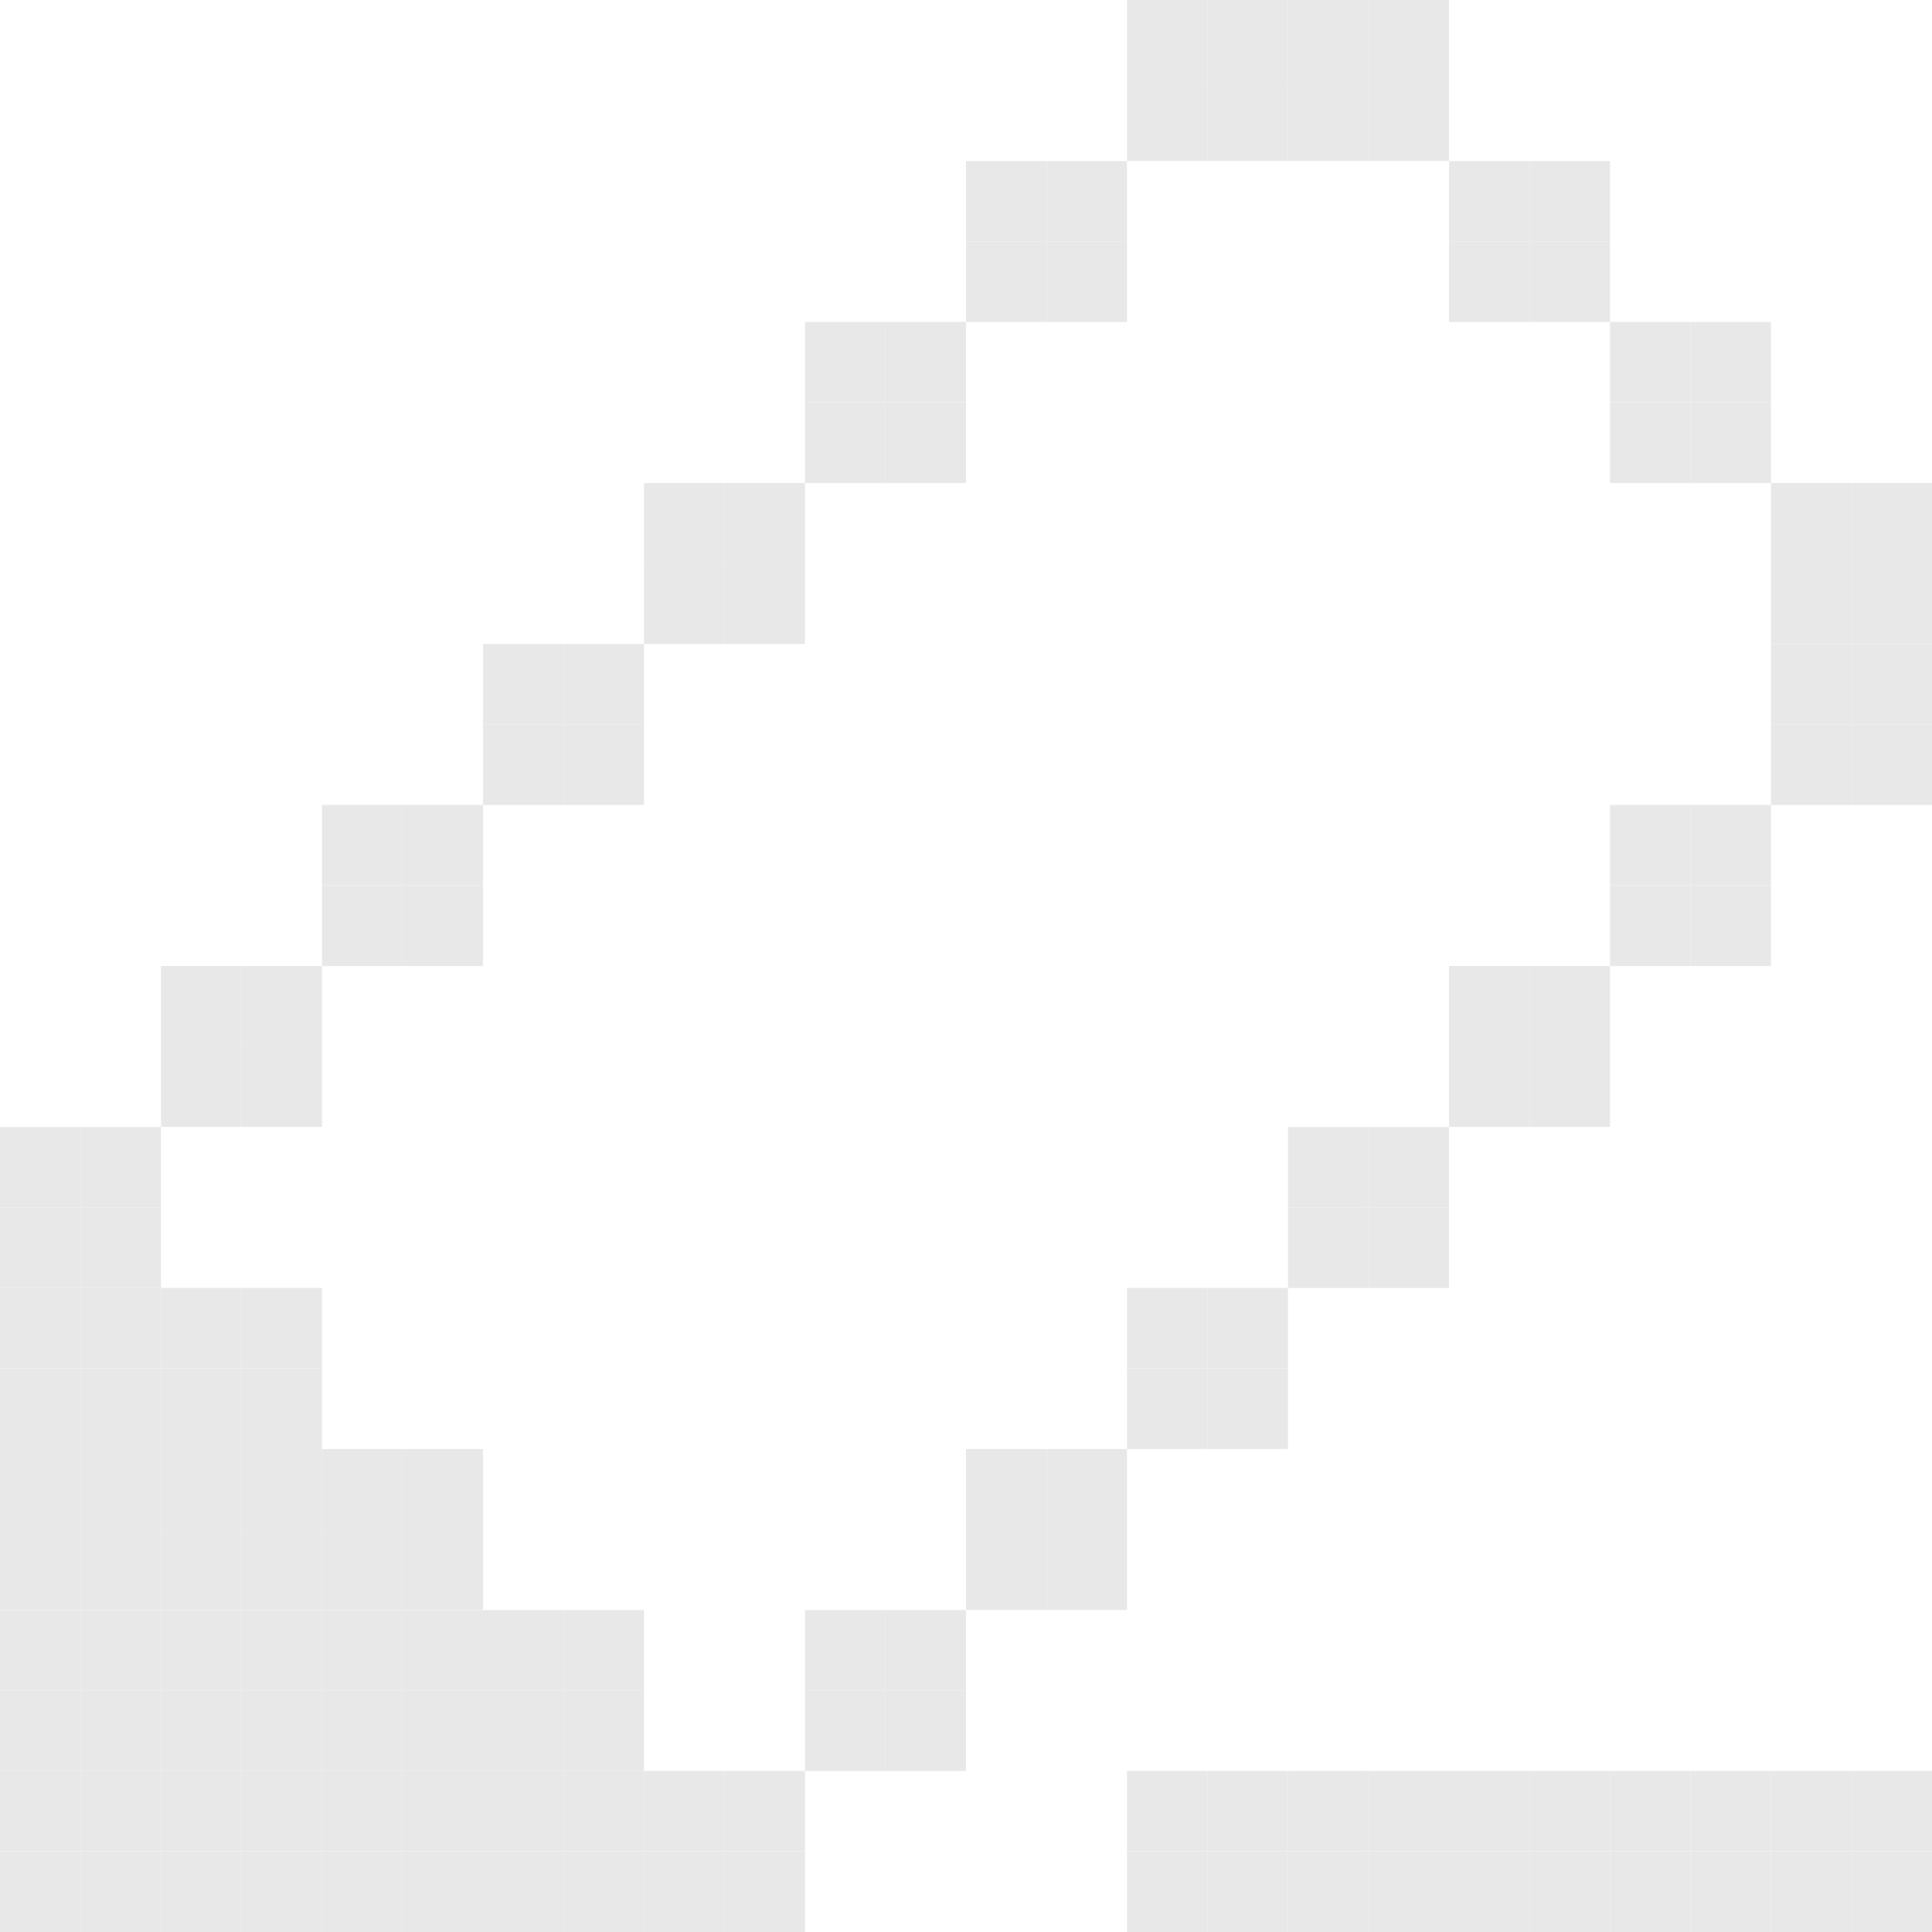<svg width="32" height="32" viewBox="0 0 32 32" fill="none" xmlns="http://www.w3.org/2000/svg">
<path d="M20 0H18.667V1.333H20V0Z" fill="#E8E8E8"/>
<path d="M21.333 0H20V1.333H21.333V0Z" fill="#E8E8E8"/>
<path d="M22.667 0H21.333V1.333H22.667V0Z" fill="#E8E8E8"/>
<path d="M24 0H22.667V1.333H24V0Z" fill="#E8E8E8"/>
<path d="M20 1.332H18.667V2.665H20V1.332Z" fill="#E8E8E8"/>
<path d="M21.333 1.332H20V2.665H21.333V1.332Z" fill="#E8E8E8"/>
<path d="M22.667 1.332H21.333V2.665H22.667V1.332Z" fill="#E8E8E8"/>
<path d="M24 1.332H22.667V2.665H24V1.332Z" fill="#E8E8E8"/>
<path d="M17.333 2.668H16V4.001H17.333V2.668Z" fill="#E8E8E8"/>
<path d="M18.667 2.668H17.333V4.001H18.667V2.668Z" fill="#E8E8E8"/>
<path d="M25.333 2.668H24V4.001H25.333V2.668Z" fill="#E8E8E8"/>
<path d="M26.667 2.668H25.333V4.001H26.667V2.668Z" fill="#E8E8E8"/>
<path d="M17.333 4H16V5.333H17.333V4Z" fill="#E8E8E8"/>
<path d="M18.667 4H17.333V5.333H18.667V4Z" fill="#E8E8E8"/>
<path d="M25.333 4H24V5.333H25.333V4Z" fill="#E8E8E8"/>
<path d="M26.667 4H25.333V5.333H26.667V4Z" fill="#E8E8E8"/>
<path d="M14.667 5.332H13.333V6.665H14.667V5.332Z" fill="#E8E8E8"/>
<path d="M16 5.332H14.667V6.665H16V5.332Z" fill="#E8E8E8"/>
<path d="M28 5.332H26.667V6.665H28V5.332Z" fill="#E8E8E8"/>
<path d="M29.333 5.332H28V6.665H29.333V5.332Z" fill="#E8E8E8"/>
<path d="M14.667 6.668H13.333V8.001H14.667V6.668Z" fill="#E8E8E8"/>
<path d="M16 6.668H14.667V8.001H16V6.668Z" fill="#E8E8E8"/>
<path d="M28 6.668H26.667V8.001H28V6.668Z" fill="#E8E8E8"/>
<path d="M29.333 6.668H28V8.001H29.333V6.668Z" fill="#E8E8E8"/>
<path d="M12 8H10.667V9.333H12V8Z" fill="#E8E8E8"/>
<path d="M13.333 8H12V9.333H13.333V8Z" fill="#E8E8E8"/>
<path d="M30.667 8H29.333V9.333H30.667V8Z" fill="#E8E8E8"/>
<path d="M32 8H30.667V9.333H32V8Z" fill="#E8E8E8"/>
<path d="M12 9.332H10.667V10.665H12V9.332Z" fill="#E8E8E8"/>
<path d="M13.333 9.332H12V10.665H13.333V9.332Z" fill="#E8E8E8"/>
<path d="M30.667 9.332H29.333V10.665H30.667V9.332Z" fill="#E8E8E8"/>
<path d="M32 9.332H30.667V10.665H32V9.332Z" fill="#E8E8E8"/>
<path d="M9.333 10.668H8V12.001H9.333V10.668Z" fill="#E8E8E8"/>
<path d="M10.667 10.668H9.333V12.001H10.667V10.668Z" fill="#E8E8E8"/>
<path d="M30.667 10.668H29.333V12.001H30.667V10.668Z" fill="#E8E8E8"/>
<path d="M32 10.668H30.667V12.001H32V10.668Z" fill="#E8E8E8"/>
<path d="M9.333 12H8V13.333H9.333V12Z" fill="#E8E8E8"/>
<path d="M10.667 12H9.333V13.333H10.667V12Z" fill="#E8E8E8"/>
<path d="M30.667 12H29.333V13.333H30.667V12Z" fill="#E8E8E8"/>
<path d="M32 12H30.667V13.333H32V12Z" fill="#E8E8E8"/>
<path d="M6.667 13.332H5.333V14.665H6.667V13.332Z" fill="#E8E8E8"/>
<path d="M8 13.332H6.667V14.665H8V13.332Z" fill="#E8E8E8"/>
<path d="M28 13.332H26.667V14.665H28V13.332Z" fill="#E8E8E8"/>
<path d="M29.333 13.332H28V14.665H29.333V13.332Z" fill="#E8E8E8"/>
<path d="M6.667 14.668H5.333V16.001H6.667V14.668Z" fill="#E8E8E8"/>
<path d="M8 14.668H6.667V16.001H8V14.668Z" fill="#E8E8E8"/>
<path d="M28 14.668H26.667V16.001H28V14.668Z" fill="#E8E8E8"/>
<path d="M29.333 14.668H28V16.001H29.333V14.668Z" fill="#E8E8E8"/>
<path d="M4 16H2.667V17.333H4V16Z" fill="#E8E8E8"/>
<path d="M5.333 16H4V17.333H5.333V16Z" fill="#E8E8E8"/>
<path d="M25.333 16H24V17.333H25.333V16Z" fill="#E8E8E8"/>
<path d="M26.667 16H25.333V17.333H26.667V16Z" fill="#E8E8E8"/>
<path d="M4 17.332H2.667V18.665H4V17.332Z" fill="#E8E8E8"/>
<path d="M5.333 17.332H4V18.665H5.333V17.332Z" fill="#E8E8E8"/>
<path d="M25.333 17.332H24V18.665H25.333V17.332Z" fill="#E8E8E8"/>
<path d="M26.667 17.332H25.333V18.665H26.667V17.332Z" fill="#E8E8E8"/>
<path d="M1.333 18.668H0V20.001H1.333V18.668Z" fill="#E8E8E8"/>
<path d="M2.667 18.668H1.333V20.001H2.667V18.668Z" fill="#E8E8E8"/>
<path d="M22.667 18.668H21.333V20.001H22.667V18.668Z" fill="#E8E8E8"/>
<path d="M24 18.668H22.667V20.001H24V18.668Z" fill="#E8E8E8"/>
<path d="M1.333 20H0V21.333H1.333V20Z" fill="#E8E8E8"/>
<path d="M2.667 20H1.333V21.333H2.667V20Z" fill="#E8E8E8"/>
<path d="M22.667 20H21.333V21.333H22.667V20Z" fill="#E8E8E8"/>
<path d="M24 20H22.667V21.333H24V20Z" fill="#E8E8E8"/>
<path d="M1.333 21.332H0V22.665H1.333V21.332Z" fill="#E8E8E8"/>
<path d="M2.667 21.332H1.333V22.665H2.667V21.332Z" fill="#E8E8E8"/>
<path d="M4 21.332H2.667V22.665H4V21.332Z" fill="#E8E8E8"/>
<path d="M5.333 21.332H4V22.665H5.333V21.332Z" fill="#E8E8E8"/>
<path d="M20 21.332H18.667V22.665H20V21.332Z" fill="#E8E8E8"/>
<path d="M21.333 21.332H20V22.665H21.333V21.332Z" fill="#E8E8E8"/>
<path d="M1.333 22.668H0V24.001H1.333V22.668Z" fill="#E8E8E8"/>
<path d="M2.667 22.668H1.333V24.001H2.667V22.668Z" fill="#E8E8E8"/>
<path d="M4 22.668H2.667V24.001H4V22.668Z" fill="#E8E8E8"/>
<path d="M5.333 22.668H4V24.001H5.333V22.668Z" fill="#E8E8E8"/>
<path d="M20 22.668H18.667V24.001H20V22.668Z" fill="#E8E8E8"/>
<path d="M21.333 22.668H20V24.001H21.333V22.668Z" fill="#E8E8E8"/>
<path d="M1.333 24H0V25.333H1.333V24Z" fill="#E8E8E8"/>
<path d="M2.667 24H1.333V25.333H2.667V24Z" fill="#E8E8E8"/>
<path d="M4 24H2.667V25.333H4V24Z" fill="#E8E8E8"/>
<path d="M5.333 24H4V25.333H5.333V24Z" fill="#E8E8E8"/>
<path d="M6.667 24H5.333V25.333H6.667V24Z" fill="#E8E8E8"/>
<path d="M8 24H6.667V25.333H8V24Z" fill="#E8E8E8"/>
<path d="M17.333 24H16V25.333H17.333V24Z" fill="#E8E8E8"/>
<path d="M18.667 24H17.333V25.333H18.667V24Z" fill="#E8E8E8"/>
<path d="M1.333 25.332H0V26.665H1.333V25.332Z" fill="#E8E8E8"/>
<path d="M2.667 25.332H1.333V26.665H2.667V25.332Z" fill="#E8E8E8"/>
<path d="M4 25.332H2.667V26.665H4V25.332Z" fill="#E8E8E8"/>
<path d="M5.333 25.332H4V26.665H5.333V25.332Z" fill="#E8E8E8"/>
<path d="M6.667 25.332H5.333V26.665H6.667V25.332Z" fill="#E8E8E8"/>
<path d="M8 25.332H6.667V26.665H8V25.332Z" fill="#E8E8E8"/>
<path d="M17.333 25.332H16V26.665H17.333V25.332Z" fill="#E8E8E8"/>
<path d="M18.667 25.332H17.333V26.665H18.667V25.332Z" fill="#E8E8E8"/>
<path d="M1.333 26.668H0V28.001H1.333V26.668Z" fill="#E8E8E8"/>
<path d="M2.667 26.668H1.333V28.001H2.667V26.668Z" fill="#E8E8E8"/>
<path d="M4 26.668H2.667V28.001H4V26.668Z" fill="#E8E8E8"/>
<path d="M5.333 26.668H4V28.001H5.333V26.668Z" fill="#E8E8E8"/>
<path d="M6.667 26.668H5.333V28.001H6.667V26.668Z" fill="#E8E8E8"/>
<path d="M8 26.668H6.667V28.001H8V26.668Z" fill="#E8E8E8"/>
<path d="M9.333 26.668H8V28.001H9.333V26.668Z" fill="#E8E8E8"/>
<path d="M10.667 26.668H9.333V28.001H10.667V26.668Z" fill="#E8E8E8"/>
<path d="M14.667 26.668H13.333V28.001H14.667V26.668Z" fill="#E8E8E8"/>
<path d="M16 26.668H14.667V28.001H16V26.668Z" fill="#E8E8E8"/>
<path d="M1.333 28H0V29.333H1.333V28Z" fill="#E8E8E8"/>
<path d="M2.667 28H1.333V29.333H2.667V28Z" fill="#E8E8E8"/>
<path d="M4 28H2.667V29.333H4V28Z" fill="#E8E8E8"/>
<path d="M5.333 28H4V29.333H5.333V28Z" fill="#E8E8E8"/>
<path d="M6.667 28H5.333V29.333H6.667V28Z" fill="#E8E8E8"/>
<path d="M8 28H6.667V29.333H8V28Z" fill="#E8E8E8"/>
<path d="M9.333 28H8V29.333H9.333V28Z" fill="#E8E8E8"/>
<path d="M10.667 28H9.333V29.333H10.667V28Z" fill="#E8E8E8"/>
<path d="M14.667 28H13.333V29.333H14.667V28Z" fill="#E8E8E8"/>
<path d="M16 28H14.667V29.333H16V28Z" fill="#E8E8E8"/>
<path d="M1.333 29.332H0V30.665H1.333V29.332Z" fill="#E8E8E8"/>
<path d="M2.667 29.332H1.333V30.665H2.667V29.332Z" fill="#E8E8E8"/>
<path d="M4 29.332H2.667V30.665H4V29.332Z" fill="#E8E8E8"/>
<path d="M5.333 29.332H4V30.665H5.333V29.332Z" fill="#E8E8E8"/>
<path d="M6.667 29.332H5.333V30.665H6.667V29.332Z" fill="#E8E8E8"/>
<path d="M8 29.332H6.667V30.665H8V29.332Z" fill="#E8E8E8"/>
<path d="M9.333 29.332H8V30.665H9.333V29.332Z" fill="#E8E8E8"/>
<path d="M10.667 29.332H9.333V30.665H10.667V29.332Z" fill="#E8E8E8"/>
<path d="M12 29.332H10.667V30.665H12V29.332Z" fill="#E8E8E8"/>
<path d="M13.333 29.332H12V30.665H13.333V29.332Z" fill="#E8E8E8"/>
<path d="M20 29.332H18.667V30.665H20V29.332Z" fill="#E8E8E8"/>
<path d="M21.333 29.332H20V30.665H21.333V29.332Z" fill="#E8E8E8"/>
<path d="M22.667 29.332H21.333V30.665H22.667V29.332Z" fill="#E8E8E8"/>
<path d="M24 29.332H22.667V30.665H24V29.332Z" fill="#E8E8E8"/>
<path d="M25.333 29.332H24V30.665H25.333V29.332Z" fill="#E8E8E8"/>
<path d="M26.667 29.332H25.333V30.665H26.667V29.332Z" fill="#E8E8E8"/>
<path d="M28 29.332H26.667V30.665H28V29.332Z" fill="#E8E8E8"/>
<path d="M29.333 29.332H28V30.665H29.333V29.332Z" fill="#E8E8E8"/>
<path d="M30.667 29.332H29.333V30.665H30.667V29.332Z" fill="#E8E8E8"/>
<path d="M32 29.332H30.667V30.665H32V29.332Z" fill="#E8E8E8"/>
<path d="M1.333 30.668H0V32.001H1.333V30.668Z" fill="#E8E8E8"/>
<path d="M2.667 30.668H1.333V32.001H2.667V30.668Z" fill="#E8E8E8"/>
<path d="M4 30.668H2.667V32.001H4V30.668Z" fill="#E8E8E8"/>
<path d="M5.333 30.668H4V32.001H5.333V30.668Z" fill="#E8E8E8"/>
<path d="M6.667 30.668H5.333V32.001H6.667V30.668Z" fill="#E8E8E8"/>
<path d="M8 30.668H6.667V32.001H8V30.668Z" fill="#E8E8E8"/>
<path d="M9.333 30.668H8V32.001H9.333V30.668Z" fill="#E8E8E8"/>
<path d="M10.667 30.668H9.333V32.001H10.667V30.668Z" fill="#E8E8E8"/>
<path d="M12 30.668H10.667V32.001H12V30.668Z" fill="#E8E8E8"/>
<path d="M13.333 30.668H12V32.001H13.333V30.668Z" fill="#E8E8E8"/>
<path d="M20 30.668H18.667V32.001H20V30.668Z" fill="#E8E8E8"/>
<path d="M21.333 30.668H20V32.001H21.333V30.668Z" fill="#E8E8E8"/>
<path d="M22.667 30.668H21.333V32.001H22.667V30.668Z" fill="#E8E8E8"/>
<path d="M24 30.668H22.667V32.001H24V30.668Z" fill="#E8E8E8"/>
<path d="M25.333 30.668H24V32.001H25.333V30.668Z" fill="#E8E8E8"/>
<path d="M26.667 30.668H25.333V32.001H26.667V30.668Z" fill="#E8E8E8"/>
<path d="M28 30.668H26.667V32.001H28V30.668Z" fill="#E8E8E8"/>
<path d="M29.333 30.668H28V32.001H29.333V30.668Z" fill="#E8E8E8"/>
<path d="M30.667 30.668H29.333V32.001H30.667V30.668Z" fill="#E8E8E8"/>
<path d="M32 30.668H30.667V32.001H32V30.668Z" fill="#E8E8E8"/>
</svg>

